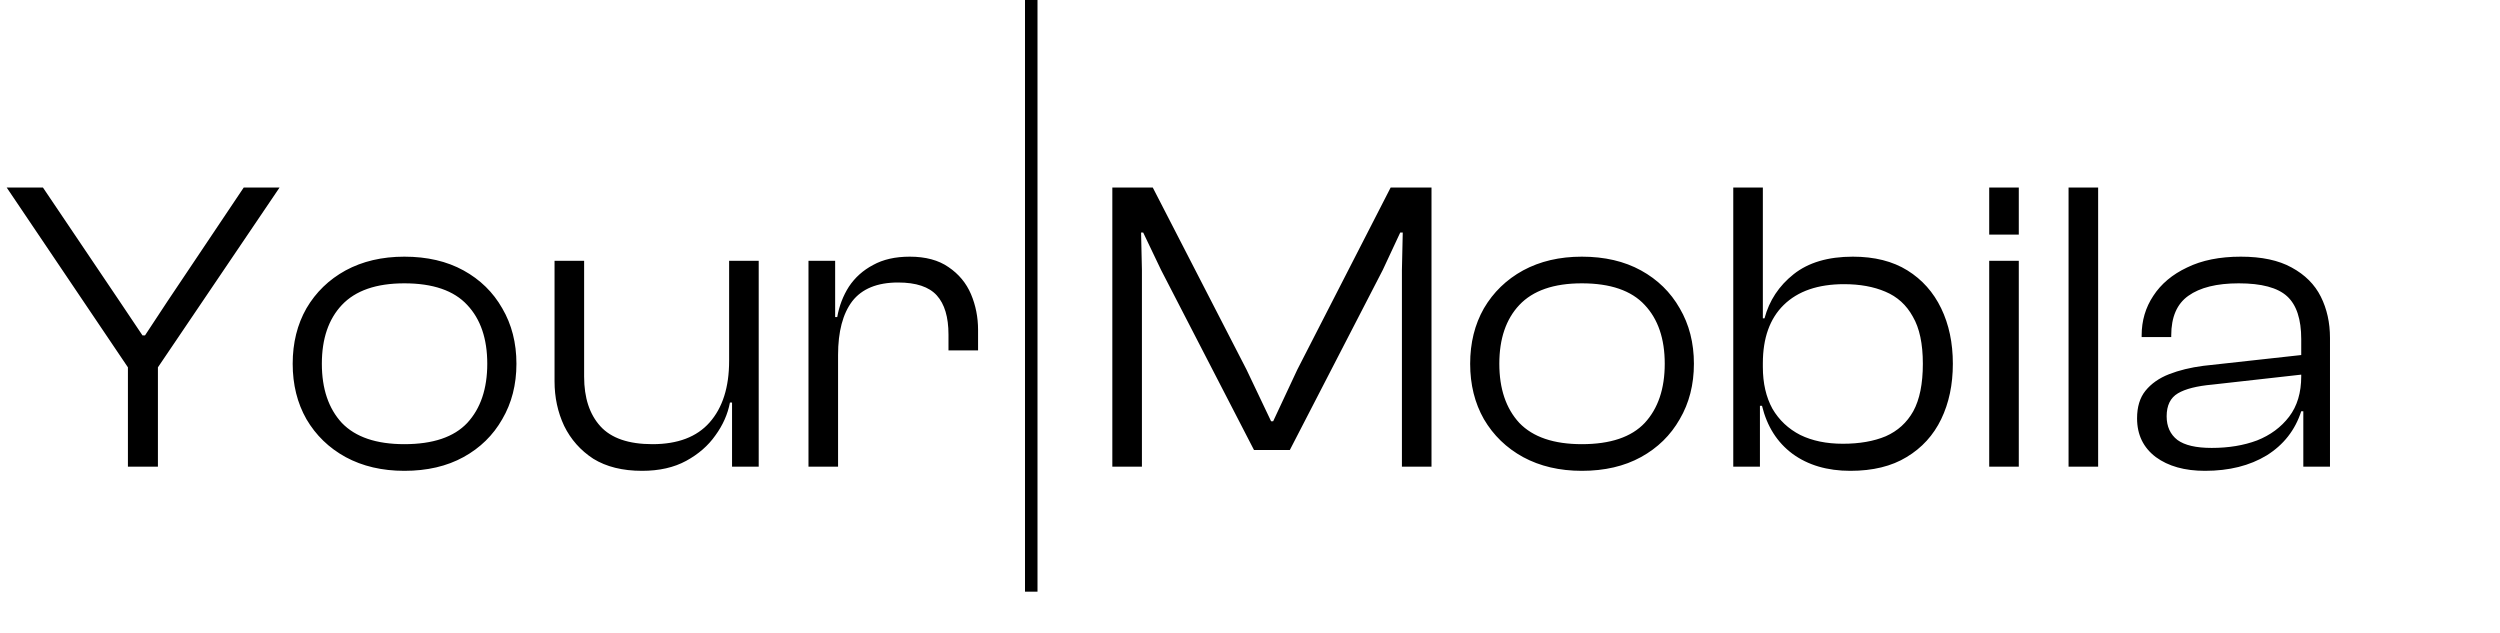 <svg width="300" height="76" viewBox="0 0 300 76" fill="none" xmlns="http://www.w3.org/2000/svg">
<path d="M18.7 44.45H15.6L0.8 22.5H5.15L14.35 36.15L17.1 40.25H17.4L20.1 36.15L29.25 22.5H33.55L18.7 44.45ZM18.95 56H15.35V41.8H18.95V56ZM48.522 56.5C45.855 56.5 43.505 55.95 41.472 54.85C39.472 53.75 37.905 52.233 36.772 50.3C35.672 48.367 35.122 46.15 35.122 43.65C35.122 41.15 35.672 38.933 36.772 37C37.905 35.067 39.472 33.55 41.472 32.45C43.505 31.35 45.855 30.8 48.522 30.8C51.255 30.8 53.622 31.35 55.622 32.45C57.622 33.55 59.172 35.067 60.272 37C61.405 38.933 61.972 41.15 61.972 43.65C61.972 46.15 61.405 48.367 60.272 50.3C59.172 52.233 57.622 53.75 55.622 54.85C53.622 55.95 51.255 56.5 48.522 56.5ZM48.522 53.3C51.955 53.3 54.472 52.45 56.072 50.75C57.672 49.017 58.472 46.65 58.472 43.65C58.472 40.65 57.672 38.3 56.072 36.6C54.472 34.867 51.955 34 48.522 34C45.155 34 42.655 34.867 41.022 36.6C39.422 38.3 38.622 40.65 38.622 43.65C38.622 46.65 39.422 49.017 41.022 50.75C42.655 52.45 45.155 53.3 48.522 53.3ZM77.045 56.5C74.712 56.5 72.762 56.017 71.195 55.05C69.662 54.05 68.495 52.733 67.695 51.1C66.929 49.467 66.545 47.683 66.545 45.75V31.3H70.095V45.2C70.095 47.733 70.745 49.717 72.045 51.15C73.345 52.583 75.429 53.3 78.295 53.3C81.329 53.3 83.612 52.433 85.145 50.7C86.712 48.933 87.495 46.467 87.495 43.3L88.445 43.25V48.3H87.595C87.329 49.7 86.745 51.017 85.845 52.25C84.979 53.483 83.812 54.5 82.345 55.3C80.879 56.1 79.112 56.5 77.045 56.5ZM91.045 56H87.845V48.2L87.495 47.95V31.3H91.045V56ZM100.568 56H97.018V31.3H100.218V38.25L100.568 38.5V56ZM100.568 42.6H99.568V38.05H100.468C100.701 36.717 101.168 35.5 101.868 34.4C102.601 33.3 103.568 32.433 104.768 31.8C105.968 31.133 107.434 30.8 109.168 30.8C111.068 30.8 112.618 31.217 113.818 32.05C115.051 32.883 115.951 33.967 116.518 35.3C117.084 36.633 117.368 38.067 117.368 39.6V42.05H113.818V40.15C113.818 38.05 113.351 36.483 112.418 35.45C111.484 34.417 109.934 33.9 107.768 33.9C105.268 33.9 103.434 34.65 102.268 36.15C101.134 37.65 100.568 39.8 100.568 42.6ZM137.03 56H133.48V22.5H138.33L149.58 44.35L152.53 50.55H152.78L155.68 44.35L166.88 22.5H171.78V56H168.23V32.4L168.33 27.9H168.03L165.93 32.4L154.78 54H150.48L139.33 32.4L137.18 27.9H136.93L137.03 32.4V56ZM189.819 56.5C187.152 56.5 184.802 55.95 182.769 54.85C180.769 53.75 179.202 52.233 178.069 50.3C176.969 48.367 176.419 46.15 176.419 43.65C176.419 41.15 176.969 38.933 178.069 37C179.202 35.067 180.769 33.55 182.769 32.45C184.802 31.35 187.152 30.8 189.819 30.8C192.552 30.8 194.919 31.35 196.919 32.45C198.919 33.55 200.469 35.067 201.569 37C202.702 38.933 203.269 41.15 203.269 43.65C203.269 46.15 202.702 48.367 201.569 50.3C200.469 52.233 198.919 53.75 196.919 54.85C194.919 55.95 192.552 56.5 189.819 56.5ZM189.819 53.3C193.252 53.3 195.769 52.45 197.369 50.75C198.969 49.017 199.769 46.65 199.769 43.65C199.769 40.65 198.969 38.3 197.369 36.6C195.769 34.867 193.252 34 189.819 34C186.452 34 183.952 34.867 182.319 36.6C180.719 38.3 179.919 40.65 179.919 43.65C179.919 46.65 180.719 49.017 182.319 50.75C183.952 52.45 186.452 53.3 189.819 53.3ZM222.042 56.5C219.276 56.5 216.959 55.817 215.092 54.45C213.259 53.083 212.042 51.167 211.442 48.7H210.392L210.592 44.05H211.542C211.542 45.983 211.926 47.65 212.692 49.05C213.492 50.417 214.609 51.467 216.042 52.2C217.476 52.9 219.176 53.25 221.142 53.25C223.142 53.25 224.859 52.95 226.292 52.35C227.726 51.717 228.826 50.717 229.592 49.35C230.359 47.95 230.742 46.05 230.742 43.65C230.742 41.25 230.342 39.367 229.542 38C228.776 36.6 227.676 35.6 226.242 35C224.842 34.4 223.192 34.1 221.292 34.1C218.159 34.1 215.742 34.933 214.042 36.6C212.376 38.233 211.542 40.567 211.542 43.6H210.592V38.2H211.742C212.309 36.067 213.476 34.3 215.242 32.9C217.009 31.5 219.376 30.8 222.342 30.8C224.942 30.8 227.126 31.35 228.892 32.45C230.659 33.55 232.009 35.067 232.942 37C233.876 38.933 234.342 41.15 234.342 43.65C234.342 46.15 233.876 48.367 232.942 50.3C232.009 52.233 230.626 53.75 228.792 54.85C226.992 55.95 224.742 56.5 222.042 56.5ZM211.192 56H207.992V22.5H211.542V47.25L211.192 47.9V56ZM242.255 56H238.705V31.3H242.255V56ZM242.255 28.15H238.705V22.5H242.255V28.15ZM251.777 56H248.227V22.5H251.777V56ZM279.598 56H276.398V49.25L276.148 49.05V40.7C276.148 38.3 275.581 36.583 274.448 35.55C273.315 34.517 271.381 34 268.648 34C266.015 34 263.998 34.5 262.598 35.5C261.231 36.467 260.548 38.05 260.548 40.25V40.45H256.998V40.25C256.998 38.483 257.465 36.9 258.398 35.5C259.331 34.067 260.681 32.933 262.448 32.1C264.215 31.233 266.365 30.8 268.898 30.8C271.398 30.8 273.431 31.233 274.998 32.1C276.598 32.967 277.765 34.133 278.498 35.6C279.231 37.067 279.598 38.717 279.598 40.55V56ZM264.598 56.5C262.165 56.5 260.198 55.95 258.698 54.85C257.198 53.717 256.448 52.167 256.448 50.2C256.448 48.833 256.781 47.733 257.448 46.9C258.148 46.033 259.098 45.367 260.298 44.9C261.498 44.433 262.865 44.1 264.398 43.9L276.648 42.55V44.9L265.498 46.15C263.631 46.317 262.248 46.667 261.348 47.2C260.448 47.733 259.998 48.65 259.998 49.95C259.998 51.183 260.431 52.133 261.298 52.8C262.165 53.433 263.531 53.75 265.398 53.75C267.431 53.75 269.248 53.45 270.848 52.85C272.448 52.217 273.731 51.267 274.698 50C275.665 48.733 276.148 47.117 276.148 45.15L276.848 45.4V49.35H276.148C275.415 51.617 274.031 53.383 271.998 54.65C269.965 55.883 267.498 56.5 264.598 56.5Z" fill="black"/>
<line x1="123.75" y1="-3.27835e-08" x2="123.75" y2="71" stroke="black" stroke-width="1.5"/>
</svg>
